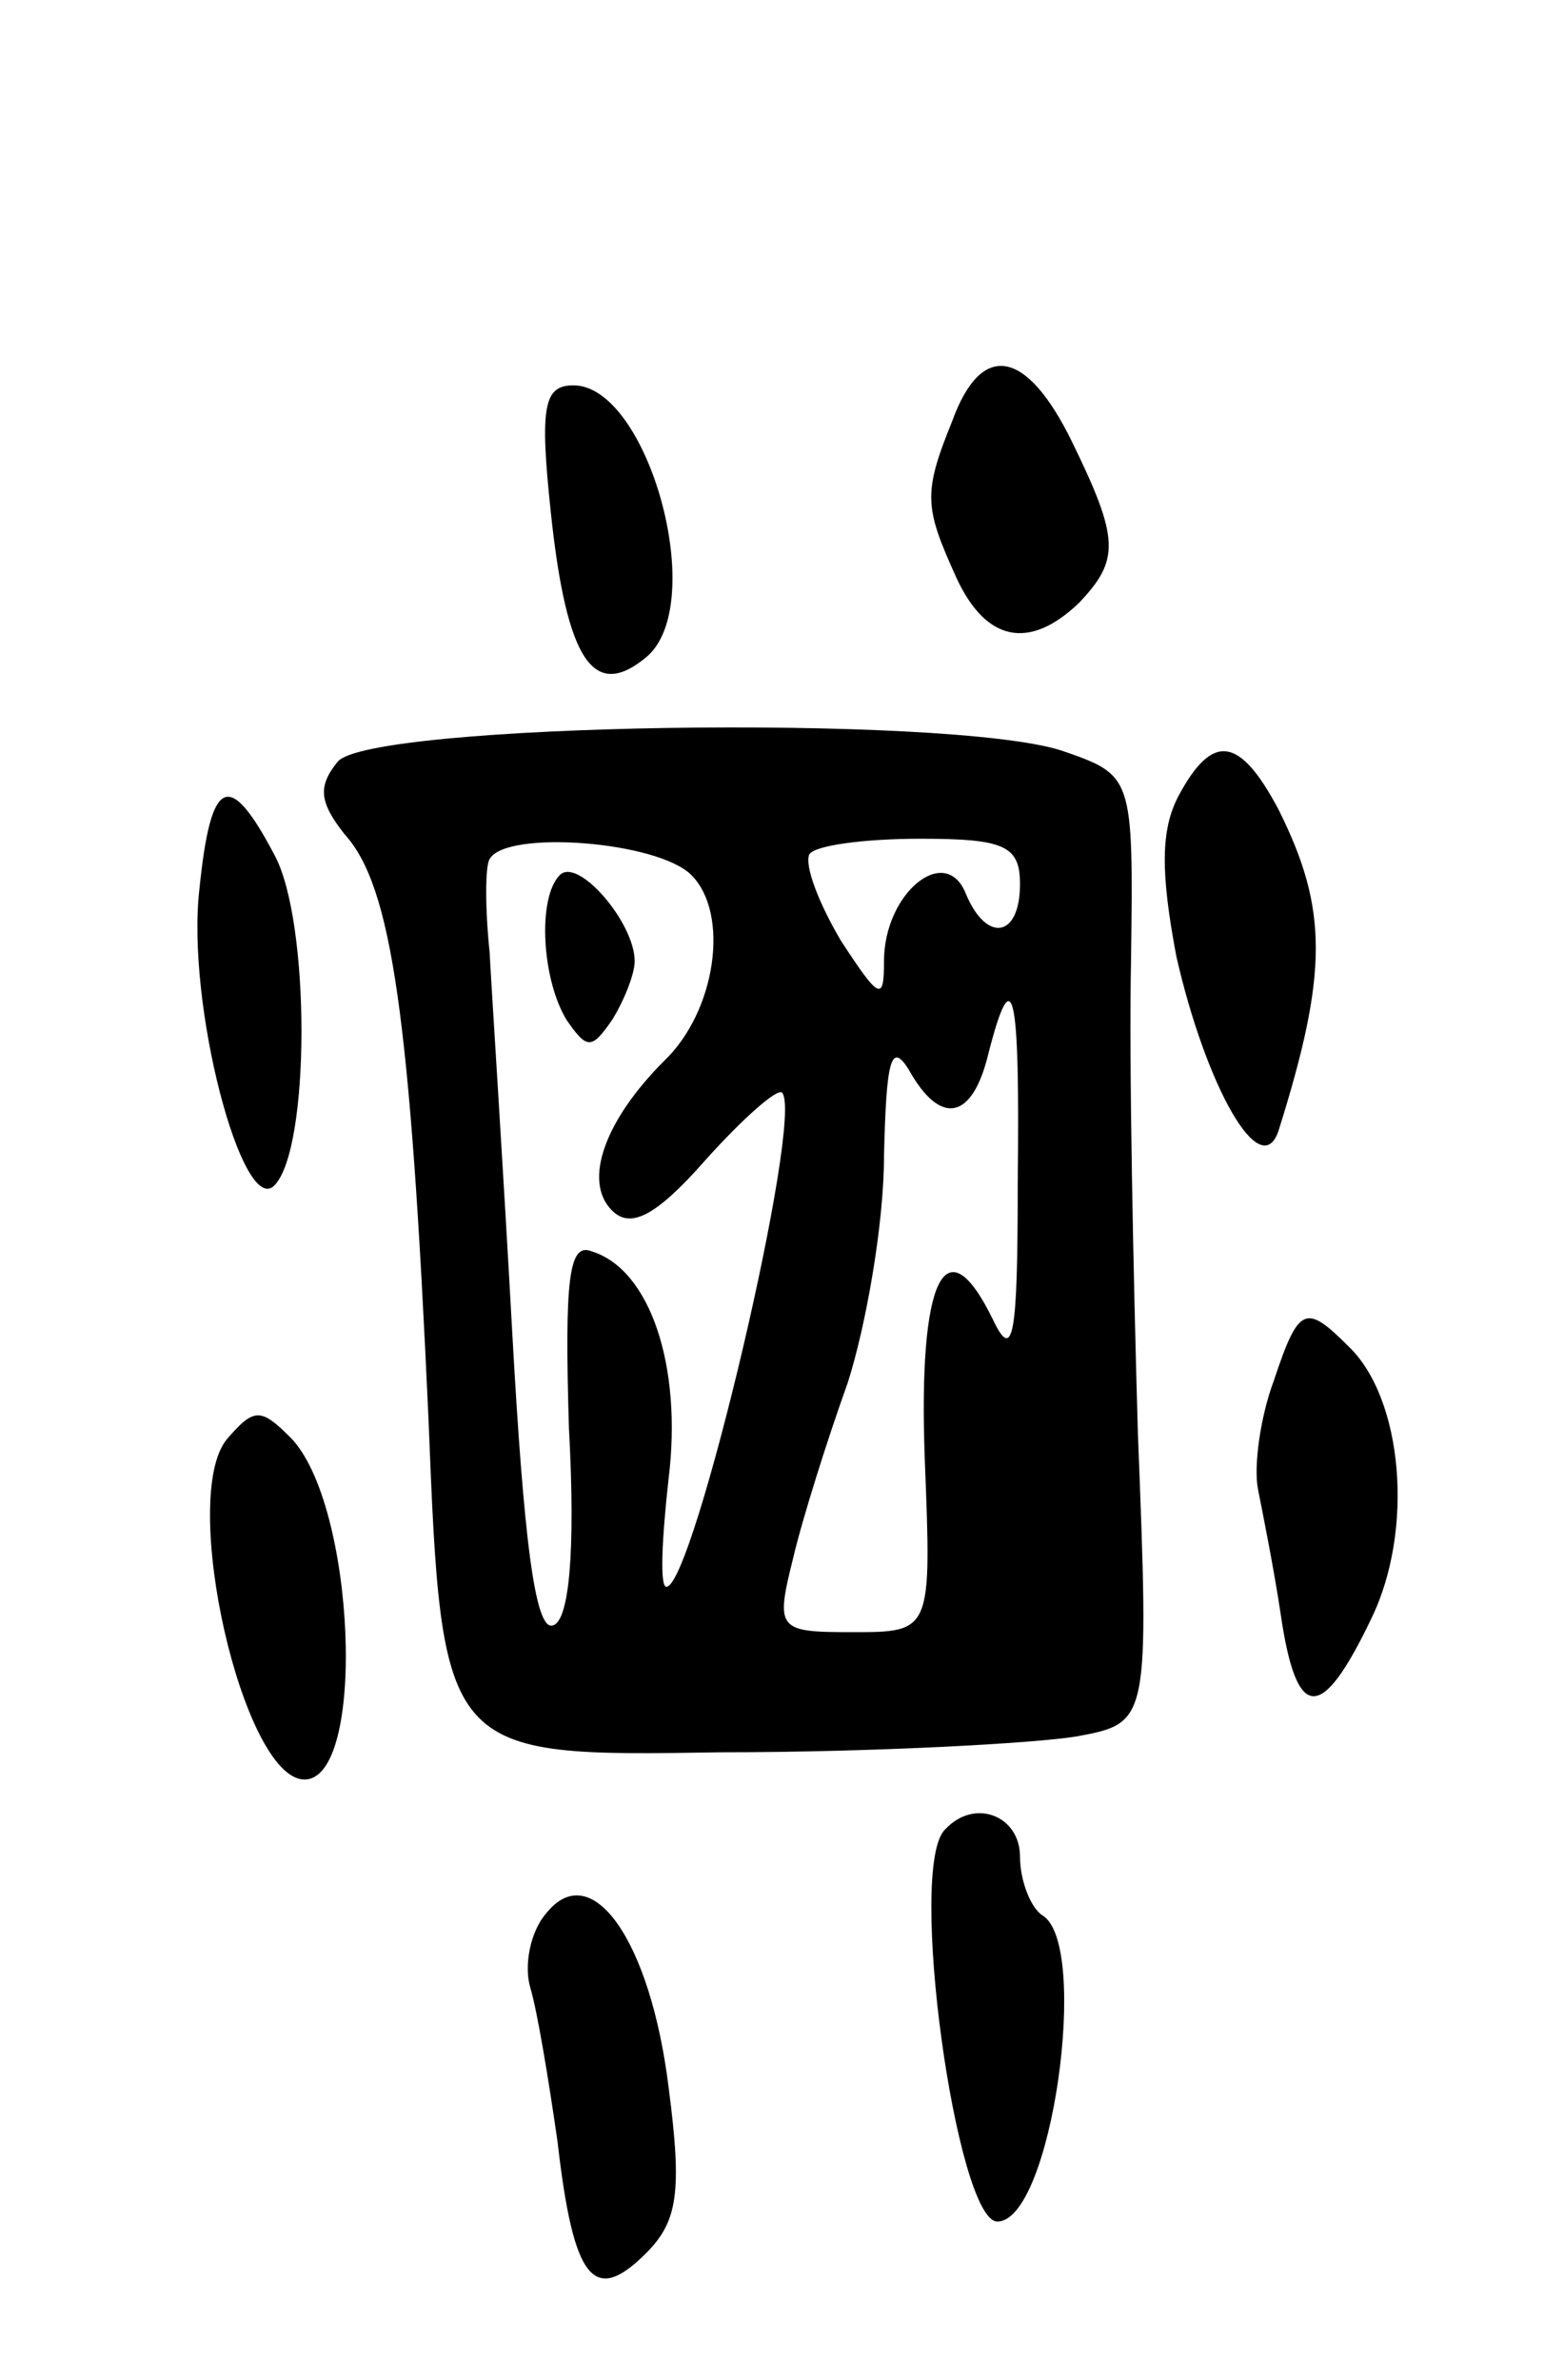 <svg version="1.0" xmlns="http://www.w3.org/2000/svg"
 width="69pt" height="105pt" viewBox="0 0 69 105"
 preserveAspectRatio="xMidYMid meet">
<g transform="translate(0,105) scale(0.1,-0.1)"
fill="#000000" stroke="none">
<path d="M420 864 c-13 -32 -12 -38 2 -69 13 -28 32 -32 54 -11 18 19 18 28
-3 71 -20 41 -40 45 -53 9z"/>
<path d="M243 824 c7 -66 19 -83 42 -64 28 23 1 120 -32 120 -13 0 -15 -9 -10
-56z"/>
<path d="M149 714 c-9 -11 -8 -18 3 -32 21 -23 29 -81 37 -257 6 -150 6 -150
129 -148 68 0 139 4 157 7 32 6 32 6 27 134 -2 70 -4 164 -3 209 1 81 1 81
-31 92 -51 16 -305 12 -319 -5z m156 -50 c17 -17 11 -60 -12 -82 -26 -26 -36
-53 -23 -66 8 -8 19 -3 41 22 17 19 32 32 34 30 10 -10 -39 -218 -51 -218 -3
0 -2 21 1 48 6 49 -8 92 -34 100 -10 4 -12 -12 -10 -78 3 -55 0 -85 -7 -87 -8
-3 -13 39 -18 129 -4 73 -9 149 -10 168 -2 19 -2 38 0 41 7 13 74 8 89 -7z
m145 -4 c0 -24 -15 -26 -24 -4 -9 22 -36 0 -36 -30 0 -18 -2 -17 -19 9 -10 17
-16 33 -14 38 2 4 24 7 49 7 37 0 44 -3 44 -20z m-1 -132 c0 -68 -2 -79 -11
-60 -21 43 -33 18 -30 -62 3 -76 3 -76 -32 -76 -33 0 -34 1 -26 33 4 17 15 52
24 77 8 25 16 70 16 100 1 42 3 51 11 38 14 -25 28 -22 35 7 11 43 14 28 13
-57z"/>
<path d="M247 664 c-10 -10 -8 -46 3 -64 9 -13 11 -13 20 0 5 8 10 20 10 26 0
17 -25 46 -33 38z"/>
<path d="M520 699 c-8 -15 -8 -34 -1 -71 13 -57 37 -100 45 -77 22 70 22 98 0
142 -17 32 -29 34 -44 6z"/>
<path d="M88 658 c-6 -51 19 -145 33 -131 16 16 16 117 0 146 -20 38 -28 34
-33 -15z"/>
<path d="M562 441 c-6 -16 -9 -38 -7 -48 2 -10 7 -35 10 -55 7 -48 18 -48 40
-2 19 39 14 97 -10 120 -19 19 -22 18 -33 -15z"/>
<path d="M100 415 c-21 -26 7 -149 34 -150 28 -1 23 122 -6 151 -13 13 -16 13
-28 -1z"/>
<path d="M417 243 c-17 -16 5 -173 23 -173 24 0 41 122 20 135 -5 3 -10 15
-10 26 0 18 -20 26 -33 12z"/>
<path d="M241 206 c-7 -8 -10 -23 -7 -33 3 -10 8 -40 12 -68 7 -61 16 -72 39
-49 14 14 16 27 10 73 -8 65 -34 102 -54 77z"/>
</g>
</svg>
